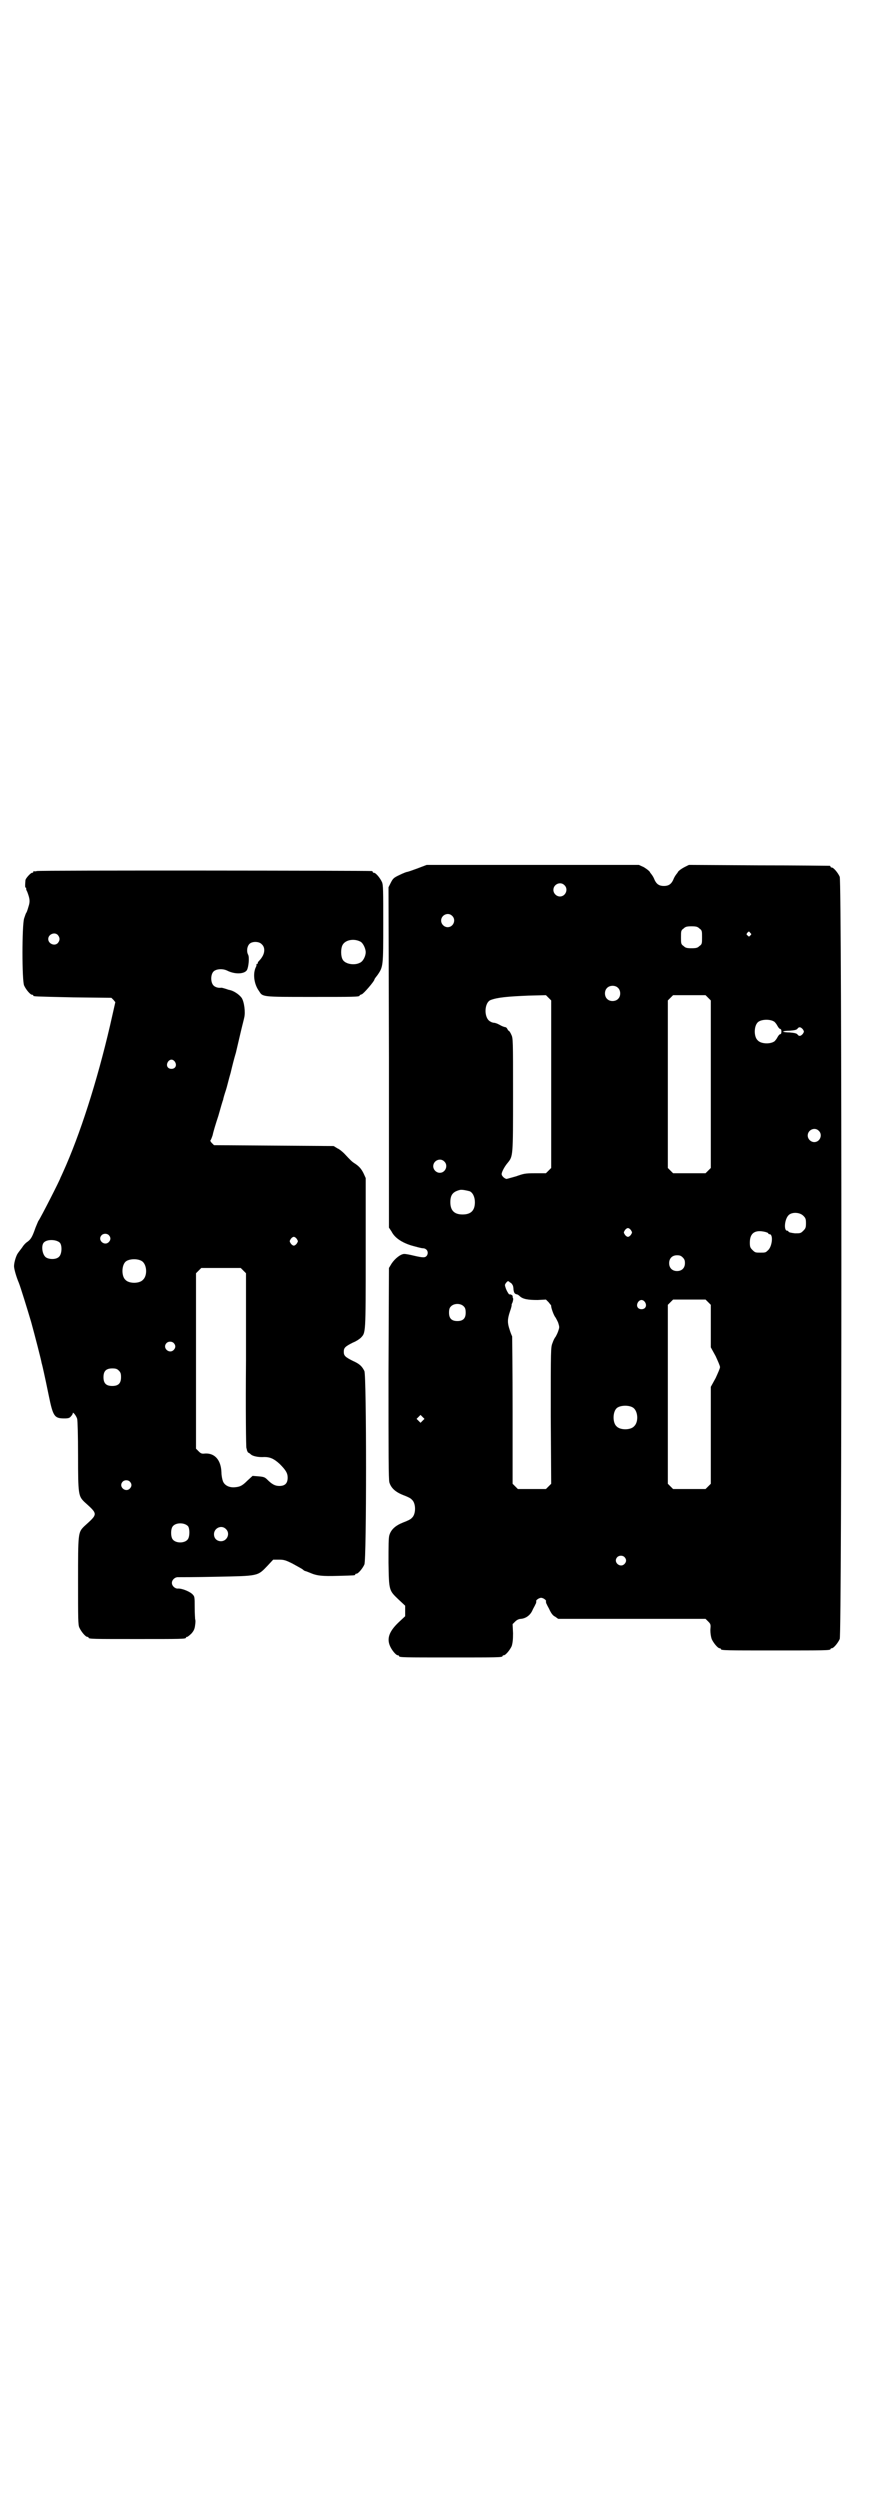 <?xml version="1.0" standalone="no"?>
<!DOCTYPE svg PUBLIC "-//W3C//DTD SVG 20010904//EN"
 "http://www.w3.org/TR/2001/REC-SVG-20010904/DTD/svg10.dtd">
<svg version="1.0" xmlns="http://www.w3.org/2000/svg"
 width="1000pt" height="2850pt" viewBox="0 0 1000 2850"
 preserveAspectRatio="xMidYMid meet">
<g transform="translate(0,2850) scale(0.5,-0.5)"
fill="#000000" stroke="none">
<path d="M952 3720 c-11 -4 -22 -8 -24 -8 -1 0 -9 -3 -17 -7 -13 -6 -15 -8
-20 -18 l-5 -10 1 -388 0 -388 6 -9 c7 -14 23 -25 46 -32 11 -3 22 -6 25 -6 9
0 14 -8 10 -16 -4 -6 -8 -6 -30 -1 -8 2 -18 4 -22 4 -8 0 -21 -10 -29 -22 l-6
-10 -1 -240 c0 -184 0 -242 2 -249 4 -13 14 -22 32 -29 8 -3 17 -7 19 -10 10
-8 10 -34 0 -42 -2 -3 -11 -7 -19 -10 -18 -7 -28 -16 -32 -29 -2 -6 -2 -24 -2
-63 1 -64 1 -63 23 -84 l15 -14 0 -12 0 -12 -15 -14 c-21 -20 -27 -36 -20 -53
4 -10 14 -22 18 -22 2 0 3 -1 3 -2 0 -3 12 -3 118 -3 106 0 118 0 118 3 0 1 1
2 3 2 4 0 14 12 18 21 2 7 3 14 3 29 l-1 21 6 6 c4 4 9 6 13 6 11 1 21 8 26
19 2 5 6 11 7 14 2 3 2 6 2 7 -2 2 6 8 11 8 5 0 13 -6 11 -8 0 -1 0 -4 2 -7 1
-3 5 -9 7 -14 3 -6 7 -12 12 -14 l7 -5 168 0 168 0 6 -6 c6 -6 6 -7 5 -19 0
-8 1 -15 3 -21 4 -9 14 -21 18 -21 2 0 3 -1 3 -2 0 -3 13 -3 125 -3 112 0 125
0 125 3 0 1 1 2 3 2 4 0 14 12 18 21 5 12 5 1726 0 1738 -4 9 -14 21 -18 21
-2 0 -3 1 -3 2 0 1 -1 2 -2 2 -2 0 -74 1 -162 1 l-159 1 -10 -5 c-6 -3 -13 -8
-15 -11 -1 -3 -4 -5 -4 -6 -1 -1 -3 -4 -5 -8 -5 -13 -11 -18 -23 -18 -12 0
-18 5 -23 18 -2 4 -4 7 -5 8 0 1 -3 3 -4 6 -2 3 -9 8 -14 11 l-11 5 -242 0
-242 0 -21 -8z m335 -38 c10 -9 3 -26 -10 -26 -8 0 -15 7 -15 15 0 13 16 20
25 11z m-256 -70 c10 -9 3 -26 -10 -26 -8 0 -15 7 -15 15 0 13 16 20 25 11z
m564 -29 c6 -4 6 -6 6 -20 0 -14 0 -16 -6 -20 -4 -4 -7 -5 -18 -5 -11 0 -14 1
-18 5 -6 4 -6 6 -6 20 0 14 0 16 6 20 4 4 7 5 18 5 11 0 14 -1 18 -5z m116
-10 c3 -3 3 -3 0 -6 -3 -3 -3 -3 -6 0 -3 2 -3 3 -1 6 4 4 4 4 7 0z m-302 -125
c7 -6 7 -19 1 -25 -6 -7 -19 -7 -25 -1 -7 6 -7 19 -1 25 6 7 19 7 25 1z m-152
-220 l0 -191 -6 -6 -6 -6 -25 0 c-23 0 -26 -1 -43 -7 -11 -3 -21 -6 -22 -6 -5
1 -11 7 -11 11 0 5 7 18 14 26 12 15 12 14 12 156 0 125 0 128 -4 136 -2 5 -5
9 -6 9 -1 0 -2 2 -3 4 -1 2 -3 4 -4 4 -2 0 -8 2 -13 5 -5 3 -11 5 -13 5 -2 0
-6 1 -9 3 -15 8 -14 43 1 49 16 6 39 8 86 10 l40 1 6 -6 6 -6 0 -191z m358
197 l6 -6 0 -191 0 -191 -6 -6 -6 -6 -37 0 -37 0 -6 6 -6 6 0 191 0 191 6 6 6
6 37 0 37 0 6 -6z m150 -54 c2 -1 6 -6 8 -10 2 -4 5 -7 6 -7 2 0 3 -2 3 -6 0
-4 -1 -6 -3 -6 -1 0 -4 -3 -6 -7 -2 -4 -6 -9 -8 -10 -10 -6 -30 -5 -37 3 -9 8
-9 32 0 41 7 7 27 8 37 2z m66 -18 c3 -5 3 -5 0 -10 -5 -6 -9 -6 -12 -2 -2 3
-7 4 -18 5 -8 0 -15 1 -15 2 0 1 7 2 15 2 12 1 16 2 18 5 3 4 7 4 12 -2z m36
-231 c10 -9 3 -26 -10 -26 -8 0 -15 7 -15 15 0 13 16 20 25 11z m-854 -70 c10
-9 3 -26 -10 -26 -8 0 -15 7 -15 15 0 13 16 20 25 11z m58 -68 c7 -3 12 -13
12 -25 0 -19 -9 -28 -28 -28 -19 0 -28 9 -28 28 0 17 6 24 22 28 5 1 14 -1 22
-3z m761 -56 c5 -5 6 -7 6 -17 0 -10 -1 -12 -6 -17 -6 -6 -7 -6 -19 -6 -8 1
-14 2 -15 4 0 1 -1 2 -3 2 -8 0 -6 27 4 36 8 7 25 6 33 -2z m-393 -33 c3 -5 3
-5 0 -10 -2 -3 -5 -5 -7 -5 -2 0 -5 2 -7 5 -3 5 -3 5 0 10 2 3 5 5 7 5 2 0 5
-2 7 -5z m307 -4 c3 -1 6 -2 6 -3 0 -1 1 -2 3 -2 9 0 6 -29 -4 -37 -5 -5 -6
-5 -17 -5 -11 0 -12 0 -18 6 -5 5 -6 7 -6 17 0 22 12 30 36 24z m-189 -58 c4
-4 5 -7 5 -13 0 -11 -7 -18 -18 -18 -11 0 -18 7 -18 18 0 11 7 18 18 18 6 0 9
-1 13 -5z m-388 -63 c1 -1 2 -6 2 -10 1 -8 3 -10 7 -11 2 0 5 -2 7 -4 7 -7 19
-9 41 -9 l19 1 6 -6 c3 -4 6 -7 6 -8 -1 -3 6 -23 10 -27 1 -2 4 -7 6 -12 3
-10 3 -10 0 -19 -2 -6 -5 -11 -6 -13 -2 -2 -5 -8 -7 -14 -4 -10 -4 -12 -4
-166 l1 -155 -6 -6 -6 -6 -32 0 -32 0 -6 6 -6 6 0 166 c0 91 -1 168 -1 170 -1
2 -4 9 -6 16 -5 15 -5 23 1 41 3 8 4 14 4 14 -1 0 0 3 2 7 1 4 2 8 1 9 -1 2
-1 3 -1 4 1 1 -1 3 -3 4 -2 1 -4 1 -4 1 0 -3 -7 8 -9 15 -2 6 -2 7 1 11 4 5 5
5 9 1 3 -1 5 -4 6 -6z m446 -39 l6 -6 0 -48 0 -49 11 -20 c5 -11 10 -22 10
-25 0 -3 -5 -14 -10 -25 l-11 -20 0 -111 0 -110 -6 -6 -6 -6 -37 0 -37 0 -6 6
-6 6 0 204 0 204 6 6 6 6 37 0 37 0 6 -6z m-144 0 c5 -8 1 -16 -8 -16 -9 0
-13 8 -8 16 2 3 5 5 8 5 3 0 6 -2 8 -5z m-413 -10 c3 -3 4 -7 4 -14 0 -13 -6
-19 -19 -19 -13 0 -19 6 -19 19 0 7 1 11 4 14 7 8 23 8 30 0z m385 -230 c12
-7 14 -33 3 -43 -8 -9 -32 -9 -40 0 -9 8 -9 32 0 41 7 7 27 8 37 2z m-479 -30
l-5 -5 -4 4 -5 5 4 4 5 5 4 -4 5 -5 -4 -4z m460 -311 c5 -5 5 -11 0 -16 -10
-10 -27 5 -16 16 4 4 12 4 16 0z"/>
<path d="M84 3714 c-3 -1 -6 -1 -7 0 0 0 -1 0 -1 -2 0 -1 -1 -2 -3 -2 -3 0
-15 -13 -15 -17 -1 -13 -1 -17 1 -17 0 0 1 -1 1 -1 -1 -1 0 -5 2 -8 6 -16 7
-22 3 -34 -2 -7 -4 -13 -5 -14 -1 -1 -3 -7 -5 -13 -5 -16 -5 -142 0 -153 4 -9
14 -21 18 -21 2 0 3 -1 3 -2 0 -2 1 -2 91 -4 l87 -1 5 -5 4 -5 -12 -53 c-30
-129 -69 -250 -107 -334 -3 -7 -6 -13 -6 -13 0 -3 -46 -93 -50 -98 -1 -1 -4
-9 -7 -16 -7 -20 -10 -26 -18 -32 -5 -3 -10 -9 -13 -14 -3 -4 -7 -9 -9 -12 -4
-5 -9 -21 -9 -30 0 -6 5 -24 11 -38 4 -10 20 -62 28 -89 8 -29 23 -87 24 -94
1 -3 3 -12 5 -21 2 -9 7 -32 11 -52 10 -49 13 -53 36 -53 9 0 12 1 15 5 2 2 4
5 4 7 0 4 8 -6 10 -13 1 -5 2 -37 2 -85 0 -87 1 -91 14 -104 32 -29 32 -27 0
-56 -14 -14 -14 -15 -14 -126 0 -85 0 -99 3 -105 4 -9 14 -21 18 -21 2 0 3 -1
3 -2 0 -3 12 -3 111 -3 99 0 111 0 111 3 0 1 1 2 3 2 1 0 6 4 10 8 5 6 7 10 8
19 1 6 1 12 0 13 0 1 -1 13 -1 27 0 25 0 25 -6 31 -7 6 -24 13 -33 12 -6 0
-13 6 -13 13 0 7 7 13 13 13 3 0 43 0 88 1 97 2 94 1 117 25 l13 14 13 0 c11
0 15 -1 31 -9 9 -5 20 -11 23 -13 2 -2 5 -4 6 -4 1 0 6 -2 11 -4 16 -7 28 -8
64 -7 38 1 39 1 39 3 0 1 1 2 3 2 4 0 14 12 18 21 5 11 5 429 0 441 -5 10 -10
16 -26 23 -18 9 -21 12 -21 21 0 9 3 12 21 21 8 3 16 9 18 11 11 12 11 6 11
192 l0 172 -5 11 c-5 10 -10 16 -21 23 -5 3 -9 7 -23 22 -4 4 -11 10 -16 12
l-8 5 -136 1 -137 1 -5 5 c-3 3 -4 6 -3 6 1 1 3 6 5 12 1 6 7 26 13 44 5 18
10 35 11 37 0 2 3 12 6 21 3 9 7 27 11 40 3 13 8 33 12 46 3 13 8 34 11 47 3
13 7 28 8 33 3 12 0 36 -6 45 -6 8 -18 16 -28 18 -2 0 -6 2 -10 3 -3 1 -7 2
-8 2 -7 -1 -14 1 -18 5 -7 7 -7 25 0 32 6 6 21 7 31 2 18 -9 39 -8 45 1 4 7 6
29 3 35 -4 7 -3 19 3 25 6 6 22 6 28 -1 8 -7 7 -20 0 -30 -3 -5 -7 -8 -7 -9
-1 0 -2 -2 -2 -3 0 -2 -1 -3 -2 -3 -2 0 -2 -1 -1 -1 0 -1 0 -3 -1 -5 -8 -15
-5 -40 7 -56 8 -13 6 -13 117 -13 98 0 112 0 112 3 0 1 2 2 5 3 4 1 29 30 29
34 0 1 3 5 7 10 13 19 13 20 13 117 0 75 0 89 -3 95 -4 9 -14 21 -18 21 -2 0
-3 1 -3 2 0 1 -1 2 -2 2 -6 1 -759 2 -764 0z m48 -146 c5 -6 5 -12 0 -18 -7
-8 -22 -2 -22 9 0 11 15 17 22 9z m690 -15 c6 -3 12 -16 12 -24 0 -9 -6 -21
-13 -24 -13 -7 -35 -3 -40 8 -4 8 -4 24 0 32 6 12 26 16 41 8z m-423 -274 c5
-8 1 -16 -8 -16 -9 0 -13 8 -8 16 2 3 5 5 8 5 3 0 6 -2 8 -5z m-151 -395 c5
-5 5 -11 0 -16 -10 -10 -27 5 -16 16 4 4 12 4 16 0z m429 -9 c3 -5 3 -5 0 -10
-2 -3 -5 -5 -7 -5 -2 0 -5 2 -7 5 -3 5 -3 5 0 10 2 3 5 5 7 5 2 0 5 -2 7 -5z
m-540 -9 c5 -7 4 -25 -2 -31 -6 -7 -22 -7 -30 -2 -9 6 -12 29 -4 35 8 7 29 6
36 -2z m186 -41 c12 -7 14 -33 3 -43 -8 -9 -32 -9 -40 0 -9 8 -9 32 0 41 7 7
27 8 37 2z m232 -22 l6 -6 0 -199 c-1 -110 0 -200 1 -200 0 0 1 -2 1 -4 1 -3
2 -5 3 -6 1 0 4 -2 6 -4 4 -4 17 -7 31 -6 13 0 22 -4 35 -16 14 -14 18 -21 18
-31 0 -13 -6 -19 -19 -19 -10 0 -17 4 -28 15 -5 5 -8 6 -20 7 l-13 1 -12 -11
c-12 -12 -17 -14 -29 -15 -13 -1 -24 5 -27 15 -1 3 -3 11 -3 19 -1 28 -15 44
-37 43 -8 -1 -10 0 -15 5 l-6 6 0 200 0 200 6 6 6 6 45 0 45 0 6 -6z m-159
-165 c5 -5 5 -11 0 -16 -10 -10 -27 5 -16 16 4 4 12 4 16 0z m-125 -63 c4 -4
5 -7 5 -15 0 -14 -6 -20 -20 -20 -14 0 -20 6 -20 20 0 14 6 20 20 20 8 0 11
-1 15 -5z m25 -253 c5 -5 5 -11 0 -16 -10 -10 -27 5 -16 16 4 4 12 4 16 0z
m133 -102 c4 -6 4 -24 -1 -30 -7 -9 -27 -9 -34 0 -5 6 -5 24 0 30 7 9 27 9 35
0z m86 -6 c11 -10 3 -28 -11 -28 -9 0 -16 6 -16 16 0 14 17 22 27 12z"/>
</g>
</svg>
